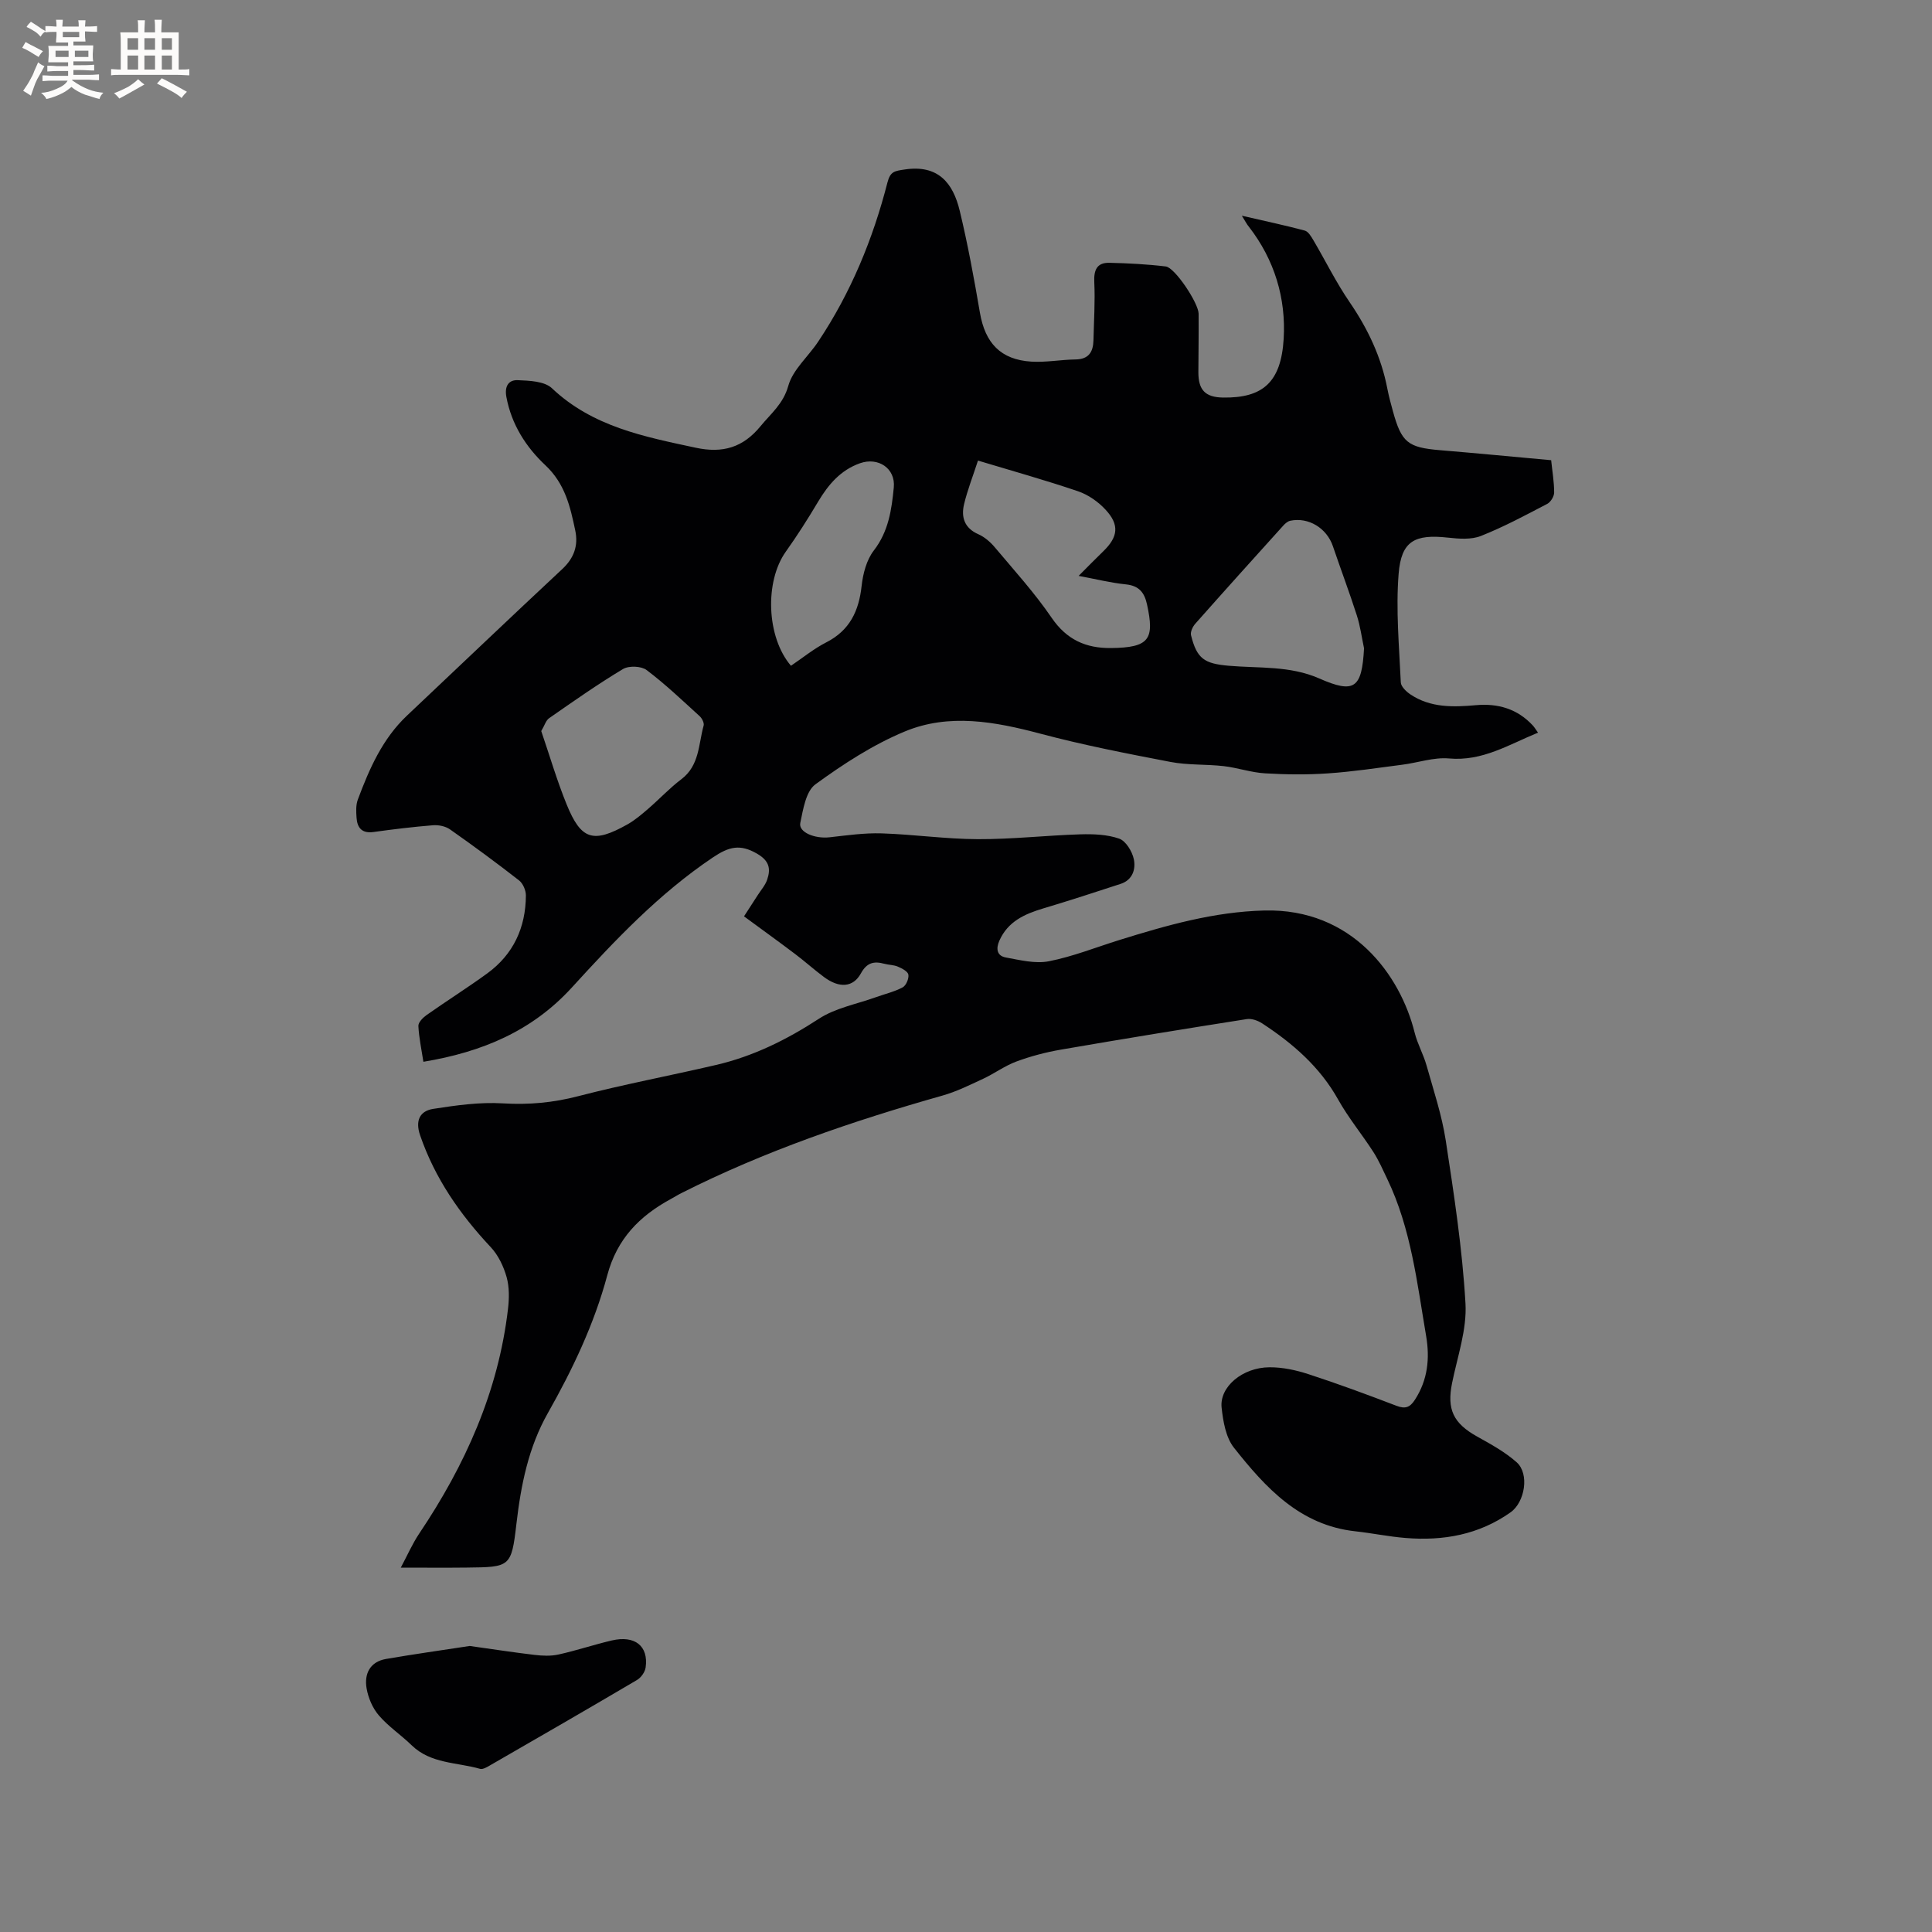 <svg enable-background="new 0 0 400 400" viewBox="0 0 400 400" xmlns="http://www.w3.org/2000/svg"><rect x="0" y="0" width="400" height="400" fill="#808080" stroke="none"/><path d="m257.11 44.66c4.84 1.12 8.96 1.99 13.03 3.08.72.19 1.33 1.23 1.78 1.99 2.52 4.28 4.72 8.77 7.52 12.85 3.77 5.51 6.54 11.35 7.8 17.91.3 1.56.72 3.09 1.14 4.62 1.79 6.52 3.09 7.54 9.8 8.1 7.59.63 15.17 1.36 22.97 2.07.24 2.31.62 4.49.62 6.68 0 .81-.71 1.98-1.43 2.36-4.5 2.35-9 4.77-13.72 6.64-2.02.8-4.57.6-6.83.35-6.86-.75-9.68.66-10.22 7.5-.59 7.44.11 14.98.45 22.47.04.88 1.15 1.93 2.02 2.51 4.14 2.76 8.84 2.63 13.52 2.21 4.61-.41 8.6.76 11.8 4.21.35.38.61.84 1.07 1.48-6.06 2.47-11.51 5.97-18.44 5.34-3.16-.28-6.44.89-9.68 1.3-5.12.66-10.23 1.44-15.37 1.79-4.33.3-8.7.25-13.04-.01-2.87-.17-5.67-1.16-8.54-1.49-3.66-.42-7.43-.18-11.02-.87-9.03-1.73-18.07-3.49-26.94-5.85-9.41-2.5-18.9-4.26-28.06-.46-6.58 2.73-12.74 6.74-18.52 10.95-1.97 1.44-2.54 5.17-3.13 7.99-.4 1.92 2.98 3.32 6.08 2.97 3.57-.4 7.17-.92 10.74-.81 6.65.21 13.29 1.18 19.94 1.2 7.07.03 14.13-.78 21.2-1 2.7-.08 5.57.02 8.06.89 1.38.48 2.68 2.62 3.03 4.23.44 2.05-.22 4.31-2.7 5.13-5.31 1.74-10.63 3.47-15.99 5.07-3.88 1.16-7.36 2.69-9.14 6.69-.74 1.66-.52 3.14 1.31 3.48 2.95.54 6.11 1.34 8.94.79 4.95-.97 9.72-2.88 14.56-4.39 9.81-3.05 19.61-5.86 30.06-6.12 18.17-.46 28.14 13.34 31.11 25.3.58 2.32 1.81 4.47 2.46 6.78 1.45 5.15 3.17 10.28 3.98 15.55 1.71 11.19 3.43 22.42 4.08 33.69.32 5.43-1.66 11.02-2.77 16.5-1.11 5.46.24 8.34 5.2 11.1 2.84 1.58 5.77 3.19 8.17 5.32 2.68 2.39 1.71 8.25-1.26 10.36-6.56 4.64-13.94 5.95-21.75 5.31-3.48-.28-6.92-1-10.39-1.38-11.49-1.25-18.58-9.03-25.13-17.3-1.69-2.13-2.25-5.46-2.56-8.32-.45-4.29 4.31-8.3 9.9-8.34 2.69-.02 5.49.58 8.06 1.42 6.14 2 12.2 4.24 18.23 6.55 1.84.7 2.8.36 3.85-1.27 2.64-4.09 3.09-8.53 2.31-13.14-1.88-11.04-3.12-22.26-8.05-32.54-.91-1.9-1.76-3.85-2.89-5.61-2.35-3.65-5.15-7.04-7.27-10.82-3.79-6.79-9.4-11.64-15.74-15.79-.89-.58-2.17-1.04-3.17-.89-12.86 2.02-25.7 4.11-38.53 6.33-3.12.54-6.23 1.36-9.2 2.46-2.4.89-4.53 2.48-6.87 3.57-2.76 1.28-5.52 2.66-8.43 3.48-18.57 5.26-36.78 11.47-54.05 20.19-.76.38-1.47.84-2.22 1.24-6.46 3.52-11.1 8.22-13.12 15.77-2.68 10.03-7.16 19.45-12.29 28.51-4.05 7.14-5.59 14.94-6.53 23.03-1.03 8.9-1.31 8.88-10.28 8.98-4.32.05-8.63.01-13.65.01 1.34-2.51 2.38-4.9 3.8-7.03 9.52-14.17 16.38-29.38 18.39-46.49.26-2.18.3-4.55-.28-6.63-.62-2.2-1.72-4.52-3.26-6.17-6.39-6.81-11.59-14.28-14.65-23.19-1.03-2.99-.11-5.03 2.72-5.47 4.76-.74 9.64-1.43 14.41-1.14 5.38.33 10.44-.14 15.65-1.5 9.42-2.44 19-4.24 28.48-6.45 7.71-1.79 14.65-5.23 21.31-9.57 3.42-2.23 7.79-3.02 11.73-4.44 1.88-.68 3.87-1.13 5.61-2.06.71-.38 1.31-1.81 1.18-2.63-.11-.67-1.33-1.3-2.18-1.66-.85-.37-1.87-.34-2.79-.59-2.15-.58-3.62-.27-4.86 1.99-1.62 2.94-4.49 3.09-7.62.77-2.04-1.51-3.94-3.23-5.97-4.76-3.33-2.52-6.72-4.96-10.61-7.82.74-1.14 1.78-2.75 2.82-4.36.68-1.06 1.57-2.06 1.97-3.22.77-2.26.47-3.91-2.08-5.39-3.56-2.07-5.86-1.45-9.21.81-11.13 7.49-20.21 17.1-29.13 26.88-8.22 9.01-18.56 13.37-30.75 15.39-.38-2.49-.91-4.94-1.04-7.4-.04-.74.93-1.73 1.68-2.26 4.15-2.93 8.46-5.64 12.57-8.63 5.43-3.95 7.97-9.5 8.01-16.14.01-1.05-.6-2.48-1.4-3.11-4.68-3.65-9.46-7.17-14.32-10.58-.93-.65-2.35-.94-3.51-.85-4.12.33-8.22.83-12.32 1.4-2.39.33-3.37-.86-3.51-2.96-.09-1.25-.16-2.63.27-3.77 2.38-6.37 5.09-12.57 10.17-17.37 10.72-10.12 21.38-20.29 32.16-30.35 2.43-2.27 3.34-4.85 2.68-7.98-1.04-4.95-2.11-9.68-6.19-13.51-3.99-3.74-7.02-8.44-8.07-14.14-.42-2.28.51-3.55 2.36-3.47 2.41.1 5.53.21 7.07 1.67 8.43 7.97 19.07 10.02 29.78 12.32 5.59 1.2 9.79-.05 13.4-4.45 2.16-2.64 4.71-4.61 5.76-8.37.94-3.36 4.13-6.05 6.18-9.14 6.76-10.12 11.34-21.23 14.35-32.97.59-2.31 1.51-2.37 3.57-2.68 6.94-1.05 10.01 2.81 11.39 8.54 1.68 6.97 2.97 14.03 4.18 21.1 1.08 6.31 4.3 9.74 10.64 10.14 3.03.19 6.1-.41 9.16-.45 2.75-.04 3.65-1.57 3.71-3.98.09-4.01.36-8.03.17-12.02-.12-2.52.54-4.07 3.13-4.01 3.9.09 7.81.29 11.68.76 1.89.23 6.77 7.59 6.79 9.78.03 4.03-.03 8.06-.05 12.09-.01 3.7 1.41 5.22 5.14 5.27 8.18.11 11.98-3.14 12.52-12.16.5-8.39-1.89-16.35-7.19-23.19-.4-.46-.68-1.03-1.47-2.3zm-54.63 50.7c-1.04 3.21-2.17 6.07-2.88 9.03-.64 2.69.07 4.95 2.96 6.22 1.29.57 2.49 1.61 3.41 2.71 4.02 4.78 8.25 9.44 11.76 14.58 3.1 4.54 7.07 6.32 12.27 6.27 8.05-.08 9.03-1.87 7.48-9.02-.53-2.45-1.64-3.88-4.37-4.16-3.16-.32-6.28-1.11-9.79-1.76 1.97-1.97 3.51-3.56 5.1-5.09 3.07-2.97 3.4-5.48.46-8.63-1.52-1.64-3.59-3.09-5.69-3.8-6.69-2.28-13.51-4.18-20.71-6.35zm-90.42 56c1.72 5.02 3.23 10.2 5.25 15.17 3 7.38 5.5 8.13 12.58 4.16 1.55-.87 2.95-2.07 4.31-3.24 2.33-2.01 4.44-4.29 6.88-6.13 3.76-2.85 3.52-7.23 4.6-11.1.15-.54-.34-1.5-.82-1.94-3.59-3.27-7.12-6.64-10.98-9.55-1.11-.84-3.69-.94-4.9-.21-5.24 3.14-10.25 6.67-15.27 10.16-.68.45-.94 1.48-1.65 2.68zm170.35-17.14c-.48-2.26-.78-4.58-1.48-6.77-1.55-4.82-3.34-9.57-4.97-14.37-1.27-3.74-5.06-6.07-8.84-5.26-.54.12-1.08.6-1.47 1.04-6.09 6.74-12.17 13.49-18.19 20.29-.53.6-1.04 1.68-.87 2.37 1.21 4.88 2.76 5.88 7.83 6.32 6.27.54 12.65-.04 18.7 2.62 7.32 3.22 8.84 2.04 9.29-6.24zm-118.65 3.62c2.41-1.62 4.71-3.52 7.3-4.84 4.88-2.49 6.76-6.5 7.33-11.7.28-2.53 1.02-5.38 2.53-7.33 3.05-3.95 3.69-8.48 4.13-13.05.38-3.97-3.24-6.34-7-5.01-4.02 1.42-6.55 4.41-8.67 7.96-2.1 3.53-4.31 7.01-6.69 10.35-4.39 6.16-4.02 17.68 1.07 23.62z" fill="#010103"/><path d="m97.25 340.78c4.7.66 9.06 1.33 13.44 1.85 1.62.19 3.36.27 4.93-.08 3.71-.82 7.34-2.04 11.04-2.91 4.79-1.12 7.64 1.15 7.01 5.6-.13.94-.95 2.09-1.78 2.58-10.12 5.97-20.3 11.84-30.47 17.7-.62.36-1.46.86-2.03.7-4.8-1.38-10.19-1.02-14.16-4.88-2.2-2.14-4.82-3.88-6.8-6.19-1.29-1.5-2.19-3.62-2.53-5.59-.52-3 .69-5.51 4.02-6.09 5.81-1 11.65-1.82 17.33-2.69z" fill="#010103"/><g fill="#fcfbfa"><path d="m6.8 9.5c.6.3 1.3.7 2.1 1.1-.4.4-.7.8-.9 1.2-.7-.4-1.3-.8-1.8-1.1s-1.1-.6-1.6-.8c.2-.4.5-.8.7-1.2.4.2.8.5 1.5.8zm.9 6.9c-.3.6-.5 1.1-.7 1.7s-.4 1.1-.6 1.7c-.6-.4-1.1-.7-1.6-1 .7-1 1.2-1.8 1.5-2.4.3-.5.6-1.1.8-1.7.3-.6.5-1.2.8-1.8.3.3.8.6 1.3.8-.7 1.3-1.2 2.2-1.5 2.7zm.1-11c.4.3 1 .7 1.7 1.1-.5.2-.8.6-1.1 1.1-.5-.6-1-1-1.4-1.2s-.9-.6-1.5-.8c.2-.4.5-.7.9-1.1.5.3.9.6 1.4.9zm10.5 13.1c1 .4 2 .6 3.1.7-.4.4-.7.8-.8 1.3-.9-.2-1.9-.6-3-.9-1-.4-2-.9-2.8-1.6-.5.4-1.1.9-1.9 1.3s-1.9.9-3.3 1.2c-.1-.3-.5-.8-1.1-1.3 1 0 2.1-.3 3.2-.8 1.2-.5 1.9-1 2.3-1.7h-3.2c-.4 0-1 0-2 .1v-1.2c1 0 1.7.1 2 .1h3.3v-1h-2.3c-.2 0-.9 0-2 .1v-1.2c1.2 0 1.9.1 2 .1h2.3v-.8h-4.1c0-.7.1-1.2.1-1.6 0-.5 0-1.1-.1-1.8h4.1v-.7h-2.5c0-.6.1-1.1.1-1.6v-.6h-.5c-.4 0-1 0-1.8.1v-1.3c1.2 0 1.9.1 2.1.1h.2c0-.3 0-.8-.1-1.4h1.4c0 .6-.1 1-.1 1.4h3.4c0-.4 0-.8-.1-1.3h1.5c0 .4-.1.9-.1 1.3.7 0 1.5 0 2.5-.1v1.2c-1 0-1.8-.1-2.5-.1v.6c0 .3 0 .8.1 1.5h-2.5v.8h4.1c0 .7-.1 1.3-.1 1.8s0 1 .1 1.5h-4.1v.8h1.4c.8 0 1.8 0 2.9-.1v1.2c-1 0-1.9-.1-2.8-.1h-1.5v1h3.2c.3 0 1 0 2.1-.1v1.2c-1.1 0-1.8-.1-2.1-.1h-3.4l-.1.1c1.4 1 2.4 1.5 3.4 1.9zm-4.1-6.7v-1.3h-2.7v1.3zm2.2-4.1v-1.1h-3.4v1.1zm1.9 4.1v-1.3h-2.8v1.3z"/><path d="m37 6.7v2.3 5.4c1 0 1.8 0 2.2-.1v1.3c-.6 0-1.5-.1-2.5-.1h-11.9c-.7 0-1.3 0-1.8.1v-1.3c.5 0 1.1.1 2 .1v-5.2c0-1 0-1.8-.1-2.5h3.7c0-1.3 0-2.1-.1-2.5h1.5c0 .4-.1 1.3-.1 2.5h2.2c0-1.2 0-2.1-.1-2.6h1.5c0 .4-.1 1.3-.1 2.6zm-12.3 13.7c-.3-.4-.7-.8-1.1-1.1 1.1-.4 2.1-.9 2.9-1.3.8-.5 1.5-1 2.1-1.6.4.4.9.8 1.3 1.1-2.5 1.4-4.2 2.4-5.2 2.9zm3.9-10.1v-2.4h-2.2v2.4zm0 4.1v-2.9h-2.2v2.9zm3.5-4.1v-2.4h-2.2v2.4zm0 4.1v-2.9h-2.2v2.9zm.4 2.9 1-1.1c.6.3 1.4.7 2.5 1.3s2 1.1 2.7 1.5c-.4.4-.8.8-1.1 1.3-.8-.8-2.5-1.7-5.1-3zm3.1-7v-2.4h-2.1v2.4zm0 4.1v-2.9h-2.1v2.9z"/></g></svg>